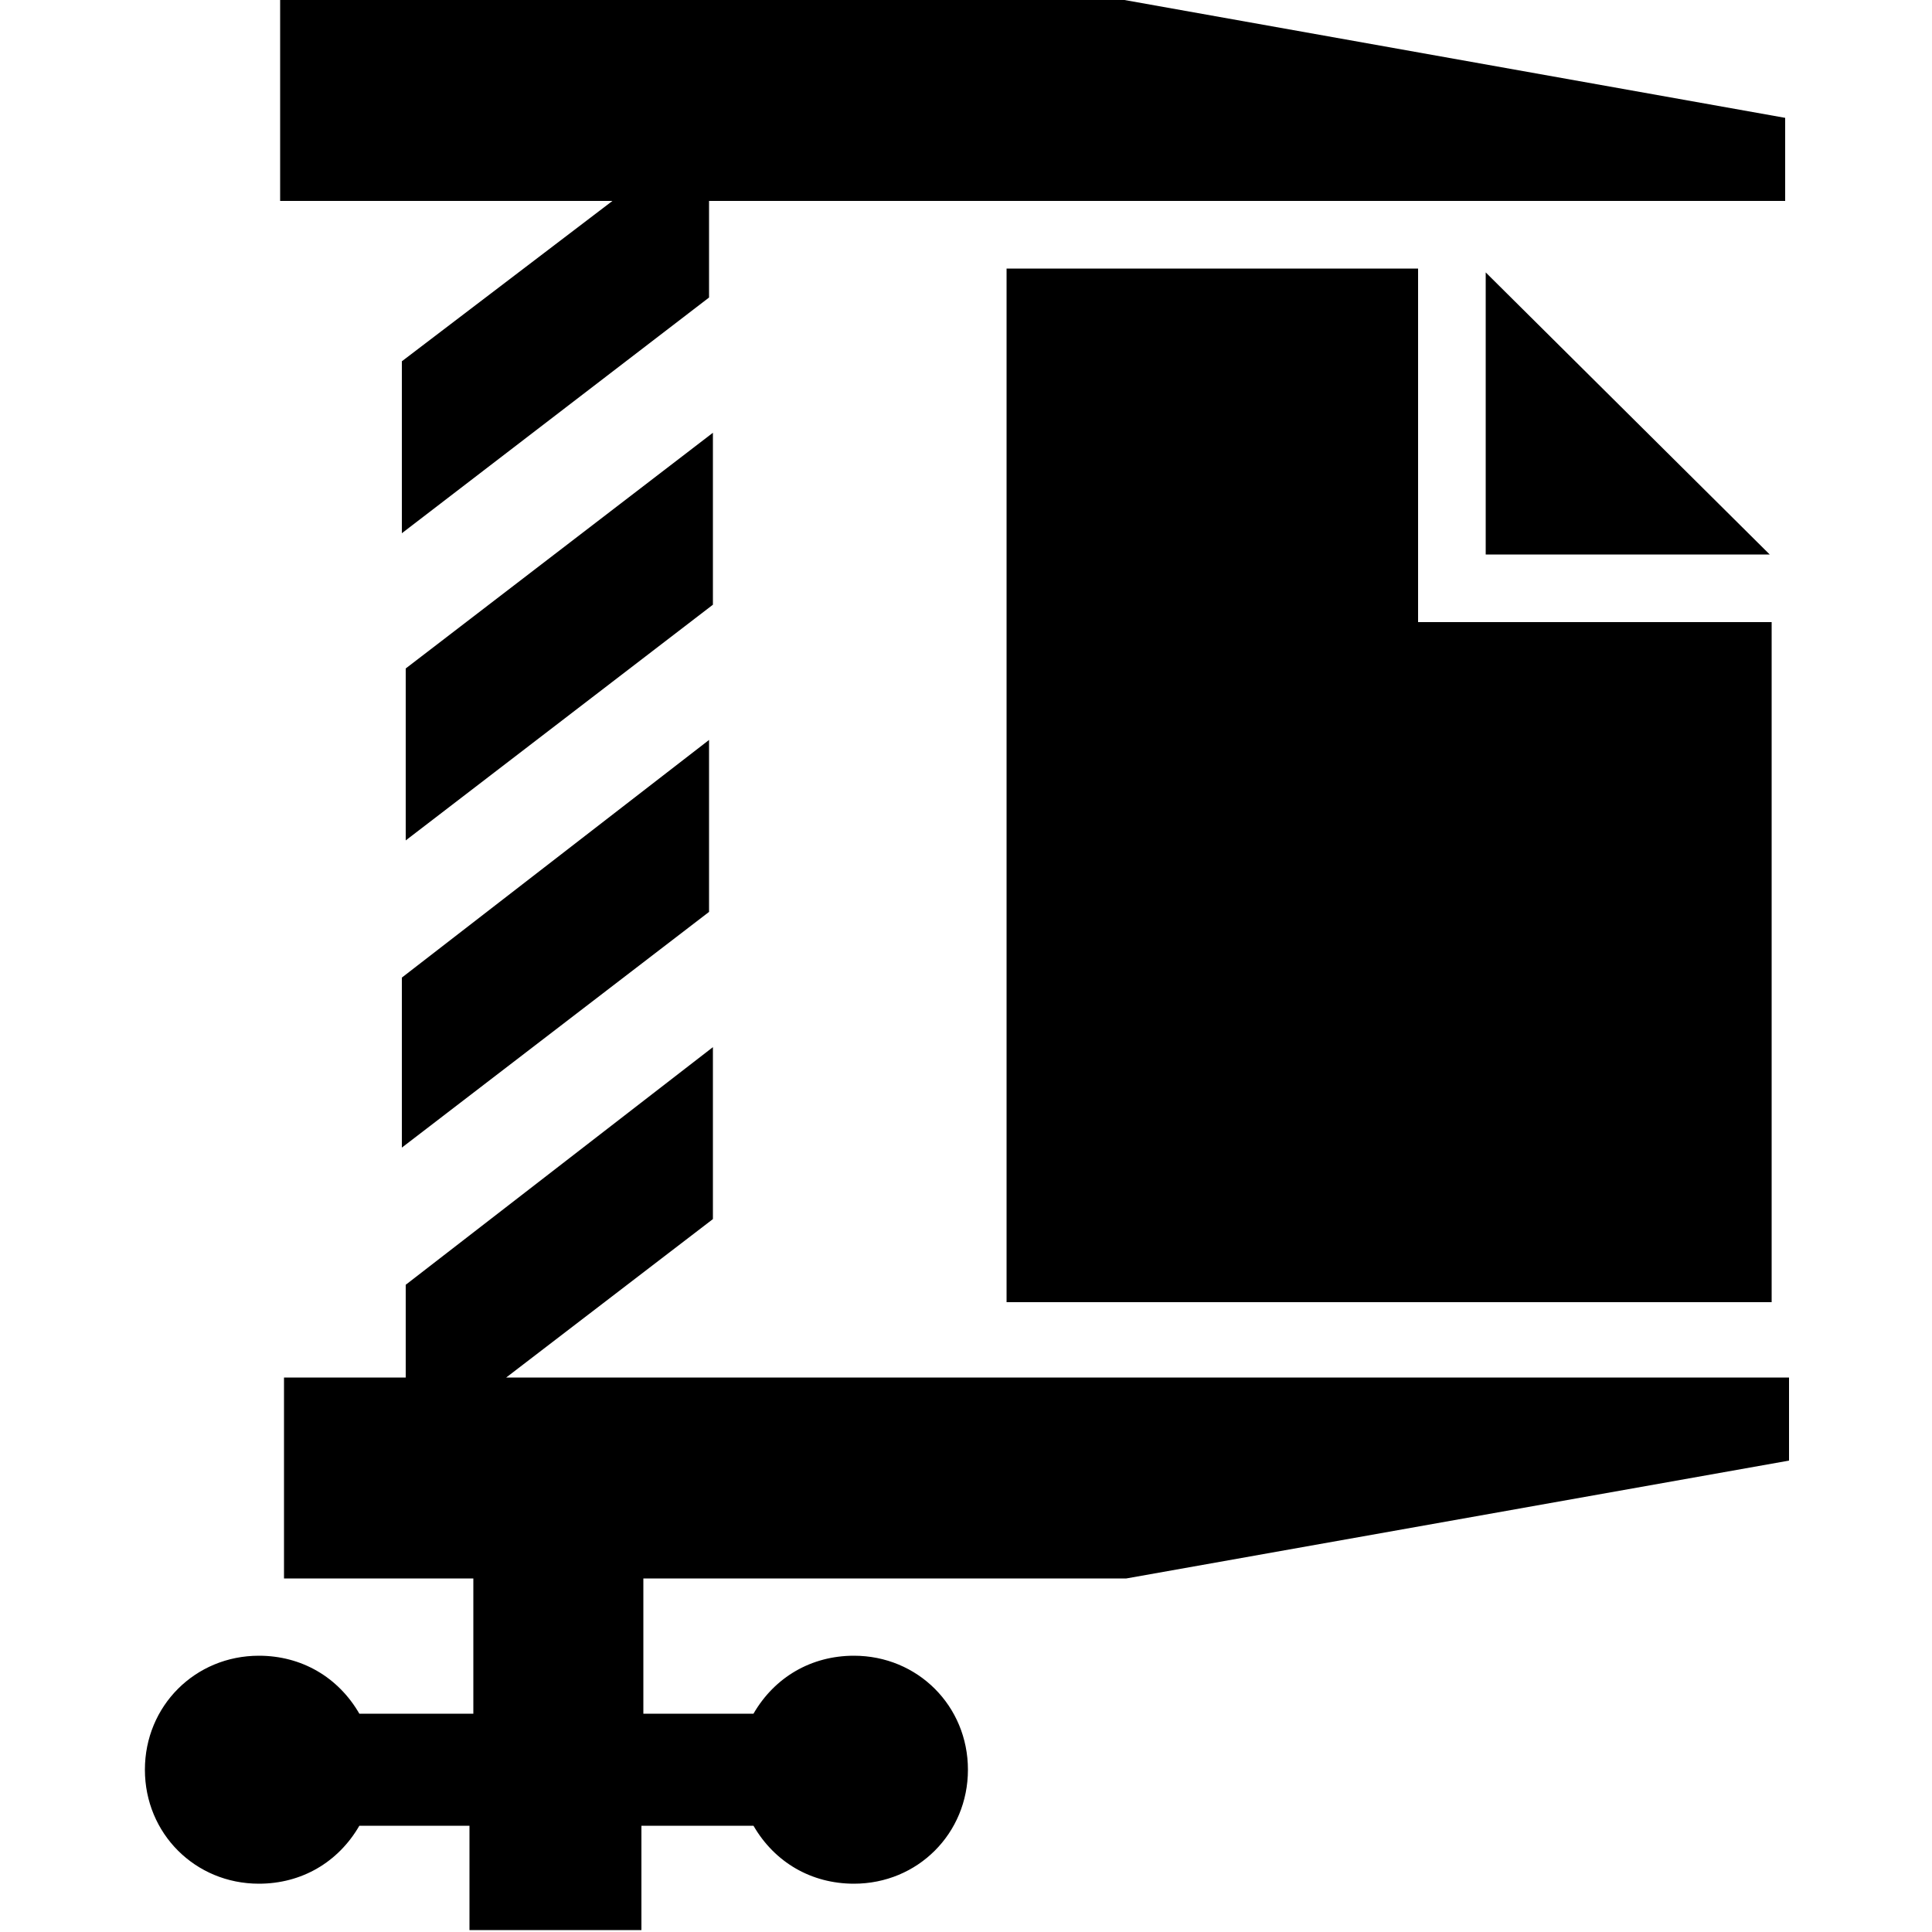 <svg xmlns="http://www.w3.org/2000/svg" viewBox="0 0 100 100"><path d="M91.6 28.7H76.9V14.1l14.7 14.6zM52.1 14.1v53.3h39.6V32.2H73.4V13.9H52.1v.2zM58.2 0H14.5v10.4h17.2l-10.9 8.3v8.9l15.9-12.2v-5h55.7V6.1L58.2 0zM36.9 22.4L21 34.6v8.9l15.9-12.2v-8.9zm-16.1 37l15.9-12.2v-8.9L20.8 50.6v8.8zm16.1 3.7v-8.9L21 66.5v4.8h-6.3v10.4h9.8v7h-5.9c-1.1-1.9-3-3-5.2-3-3.3 0-5.9 2.6-5.9 5.9 0 3.3 2.6 5.9 5.9 5.9 2.2 0 4.1-1.1 5.2-3h5.7v5.4h8.9v-5.4H39c1.1 1.9 3 3 5.2 3 3.3 0 5.9-2.6 5.9-5.9 0-3.3-2.6-5.9-5.9-5.9-2.2 0-4.1 1.1-5.2 3h-5.7v-7h25l34.3-6.1v-4.3H26.2l10.7-8.2z"/></svg>
